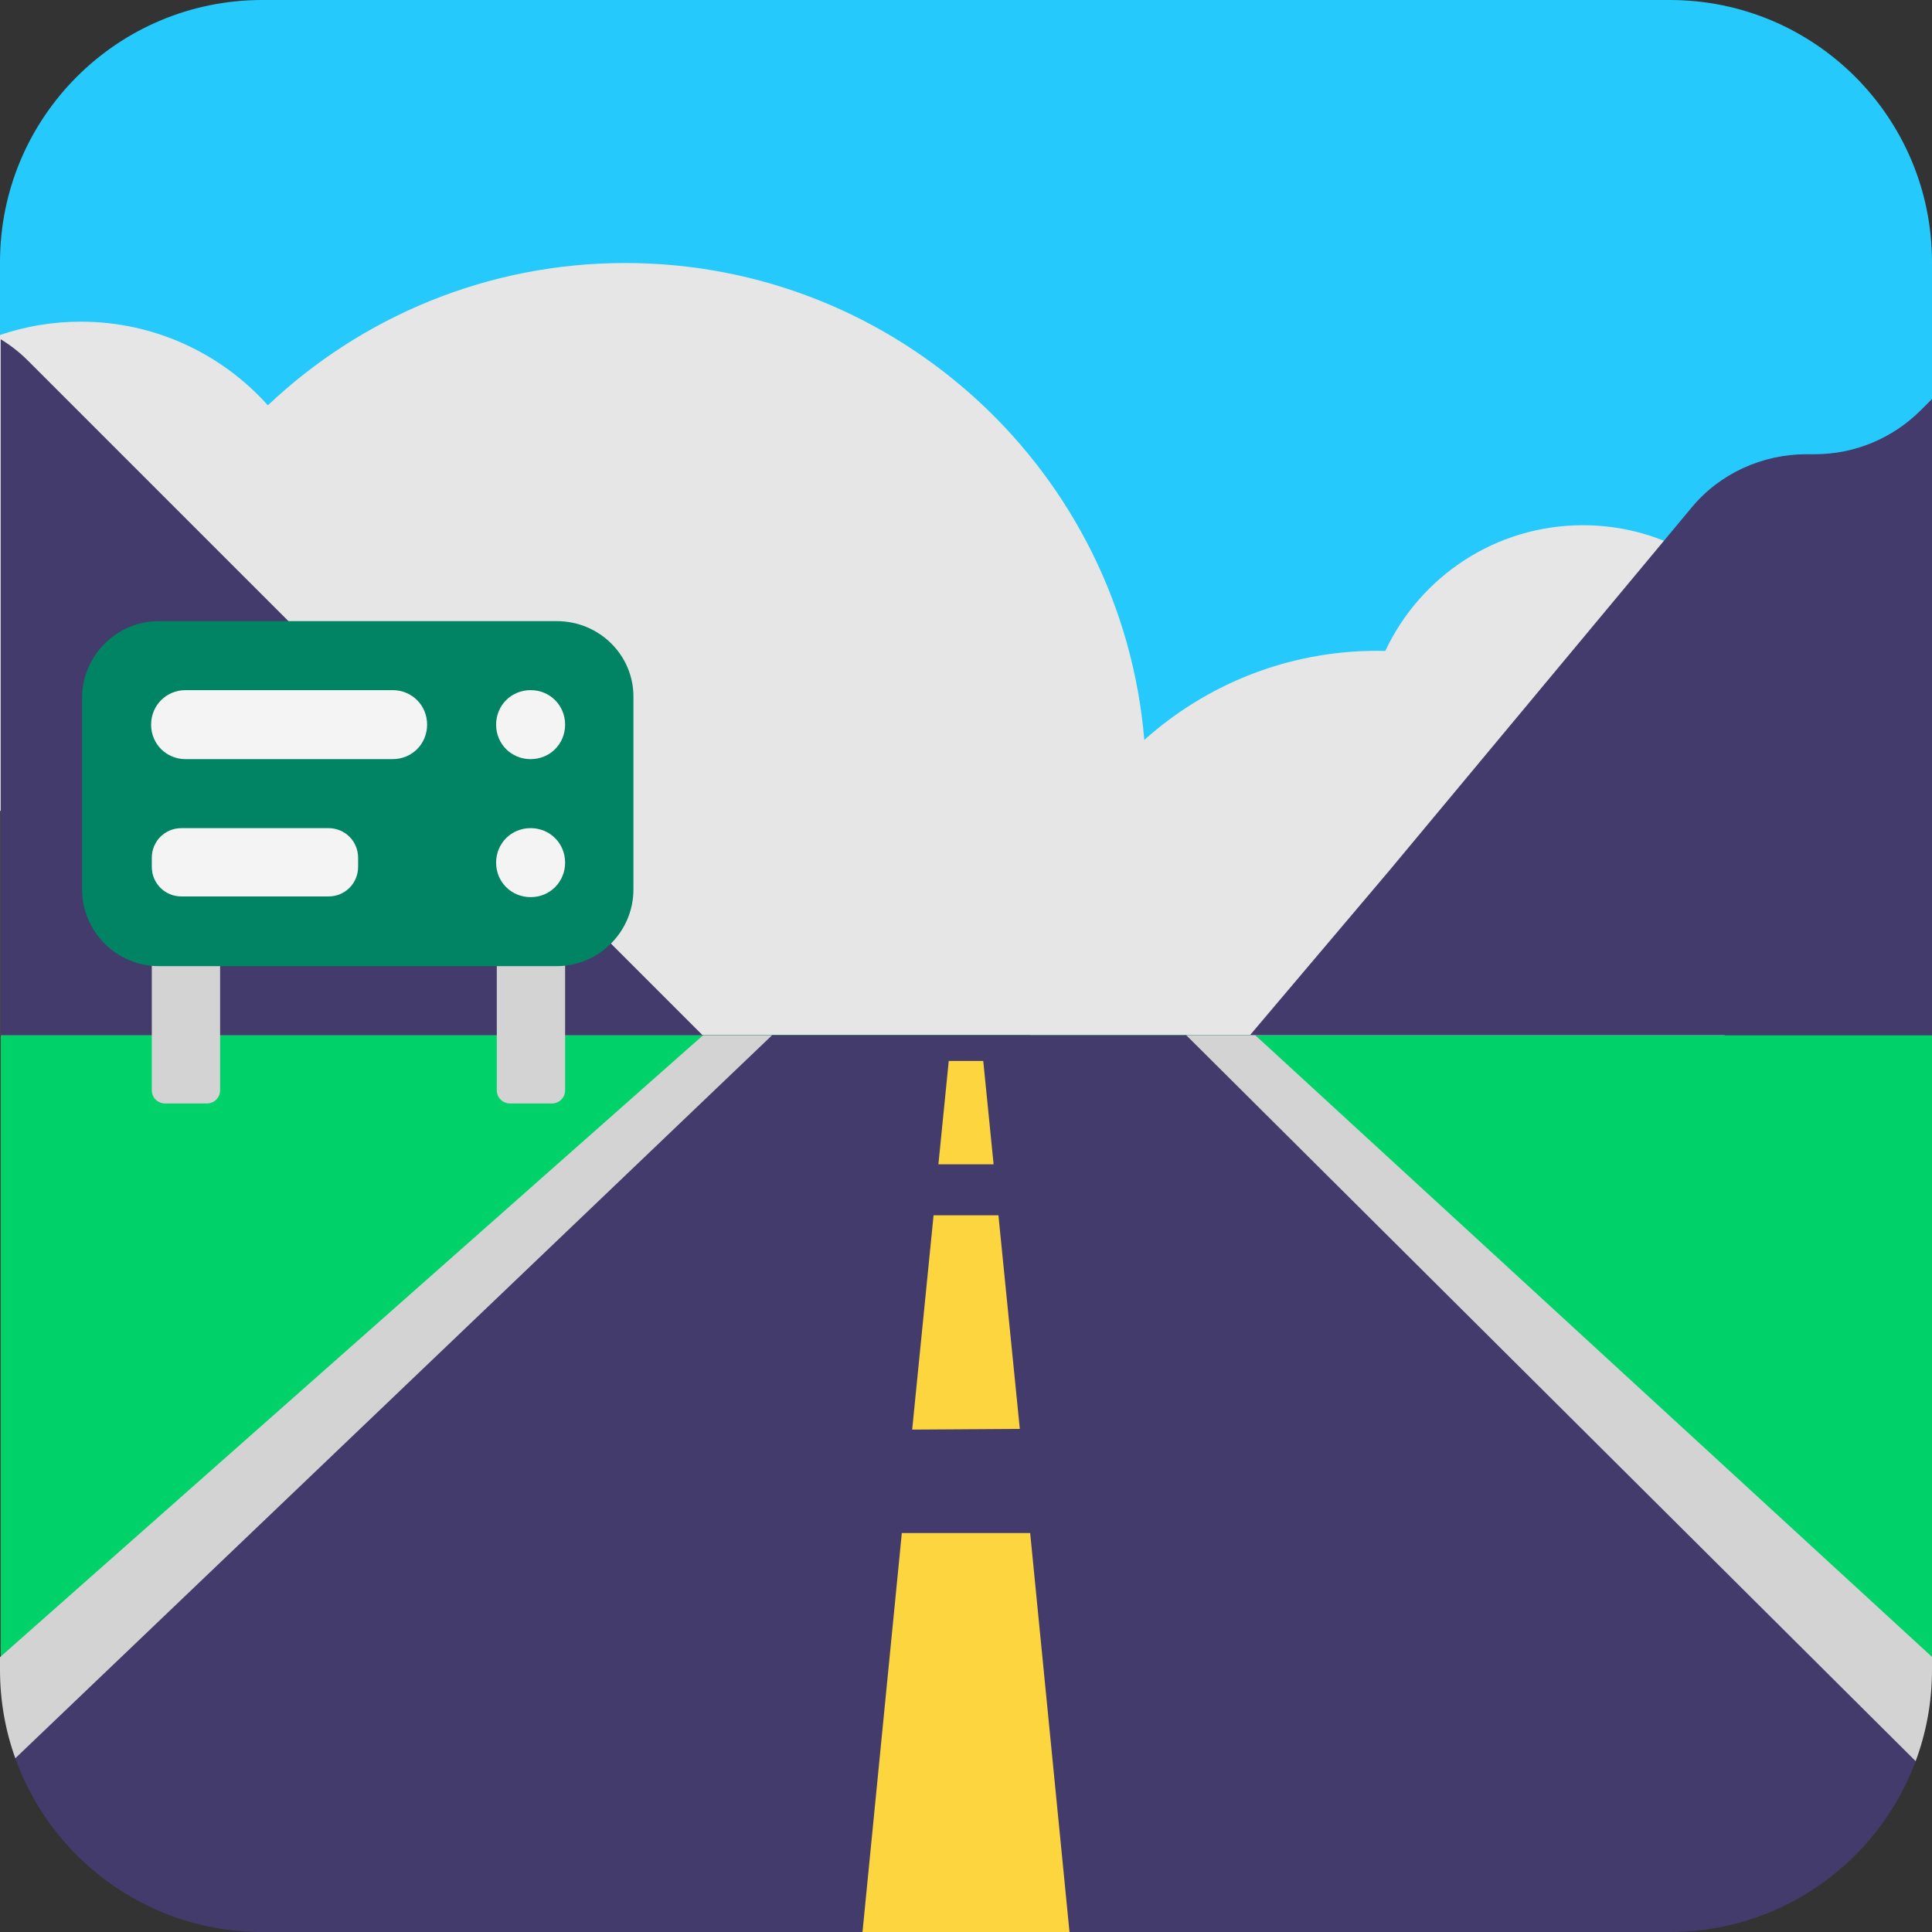 <svg viewBox="2 2 28 28" xmlns="http://www.w3.org/2000/svg">
<rect x="2" y="2" width="28" height="28" fill="#333333" stroke="none"/>
<path d="M2 5.8C2 3.701 3.701 2 5.8 2H26.2C28.299 2 30 3.701 30 5.8V7.786L25.966 15.2L3 9.2L2 6.856V5.8Z" fill="#26C9FC"/>
<path d="M18.584 12.724C18.26 8.853 15.015 5.812 11.06 5.812C9.056 5.812 7.234 6.597 5.882 7.874C5.215 7.13 4.247 6.662 3.17 6.662C2.761 6.662 2.367 6.73 2 6.855V13.75L2.01 13.754V17.002H16.926C17.181 19.558 19.338 21.552 21.96 21.552C24.755 21.552 27.02 19.287 27.02 16.492C27.02 16.072 26.969 15.664 26.873 15.273C27.619 14.695 28.101 13.79 28.101 12.772C28.101 11.027 26.686 9.612 24.941 9.612C23.674 9.612 22.581 10.358 22.077 11.434C22.038 11.433 22 11.432 21.96 11.432C20.663 11.432 19.479 11.921 18.584 12.724Z" fill="#E6E6E6"/>
<path d="M30 17.002H2.01V26.105H30V17.002Z" fill="#00D26A"/>
<path d="M2.4 7.222L12.181 17.002H2.01V6.917C2.149 7.001 2.281 7.103 2.4 7.222ZM30 7.783V17.002H20.116L22.13 14.623L26.51 9.363C26.92 8.863 27.54 8.583 28.18 8.583H28.3C28.88 8.583 29.43 8.353 29.84 7.943L30 7.783Z" fill="#433B6B"/>
<path d="M29.978 26.613C29.772 28.518 28.159 30 26.2 30H5.8C3.985 30 2.468 28.728 2.09 27.027L12.191 17.002H20.191L29.978 26.613Z" fill="#433B6B"/>
<path d="M2.222 27.482C2.078 27.082 2 26.65 2 26.2V26.017L12.191 17.002H13.191L2.222 27.482ZM30 26.013V26.2C30 26.666 29.916 27.112 29.763 27.524L19.191 17.002H20.191L30 26.013Z" fill="#D3D3D3"/>
<path d="M16.25 17.376L16.4 18.874H15.6L15.75 17.376H16.25ZM16.47 19.613L16.78 22.709L15.22 22.719L15.53 19.613H16.47ZM17.5 30L16.93 24.218H15.07L14.5 30H17.5Z" fill="#FCD53F"/>
<path d="M4.39 15.002H5C5.11 15.002 5.19 15.092 5.19 15.192V17.802C5.19 17.902 5.11 17.992 5 17.992H4.39C4.29 17.992 4.2 17.912 4.2 17.802V15.192C4.2 15.092 4.28 15.002 4.39 15.002ZM9.39 15.002H10C10.11 15.002 10.19 15.092 10.19 15.192V17.802C10.19 17.902 10.11 17.992 10 17.992H9.39C9.29 17.992 9.2 17.912 9.2 17.802V15.192C9.2 15.092 9.28 15.002 9.39 15.002Z" fill="#D3D3D3"/>
<path d="M10.07 11.002H4.3C3.69 11.002 3.19 11.502 3.19 12.112V14.892C3.19 15.502 3.69 16.002 4.3 16.002H10.07C10.68 16.002 11.18 15.502 11.18 14.892V12.112C11.19 11.502 10.69 11.002 10.07 11.002Z" fill="#008463"/>
<path d="M4.69 12.002H7.69C7.97 12.002 8.19 12.222 8.19 12.502C8.19 12.782 7.97 13.002 7.69 13.002H4.69C4.41 13.002 4.19 12.782 4.19 12.502C4.19 12.222 4.41 12.002 4.69 12.002Z" fill="#F4F4F4"/>
<path d="M9.19 12.502C9.19 12.222 9.41 12.002 9.69 12.002C9.97 12.002 10.19 12.222 10.19 12.502C10.19 12.782 9.97 13.002 9.69 13.002C9.41 13.002 9.19 12.782 9.19 12.502Z" fill="#F4F4F4"/>
<path d="M9.69 14.002C9.41 14.002 9.19 14.222 9.19 14.502C9.19 14.782 9.41 15.002 9.69 15.002C9.97 15.002 10.19 14.782 10.19 14.502C10.19 14.222 9.97 14.002 9.69 14.002Z" fill="#F4F4F4"/>
<path d="M4.63 14.002H6.76C7 14.002 7.19 14.192 7.19 14.432V14.562C7.19 14.802 7 14.992 6.76 14.992H4.63C4.39 14.992 4.2 14.802 4.2 14.562V14.432C4.2 14.192 4.39 14.002 4.63 14.002Z" fill="#F4F4F4"/>
</svg>

